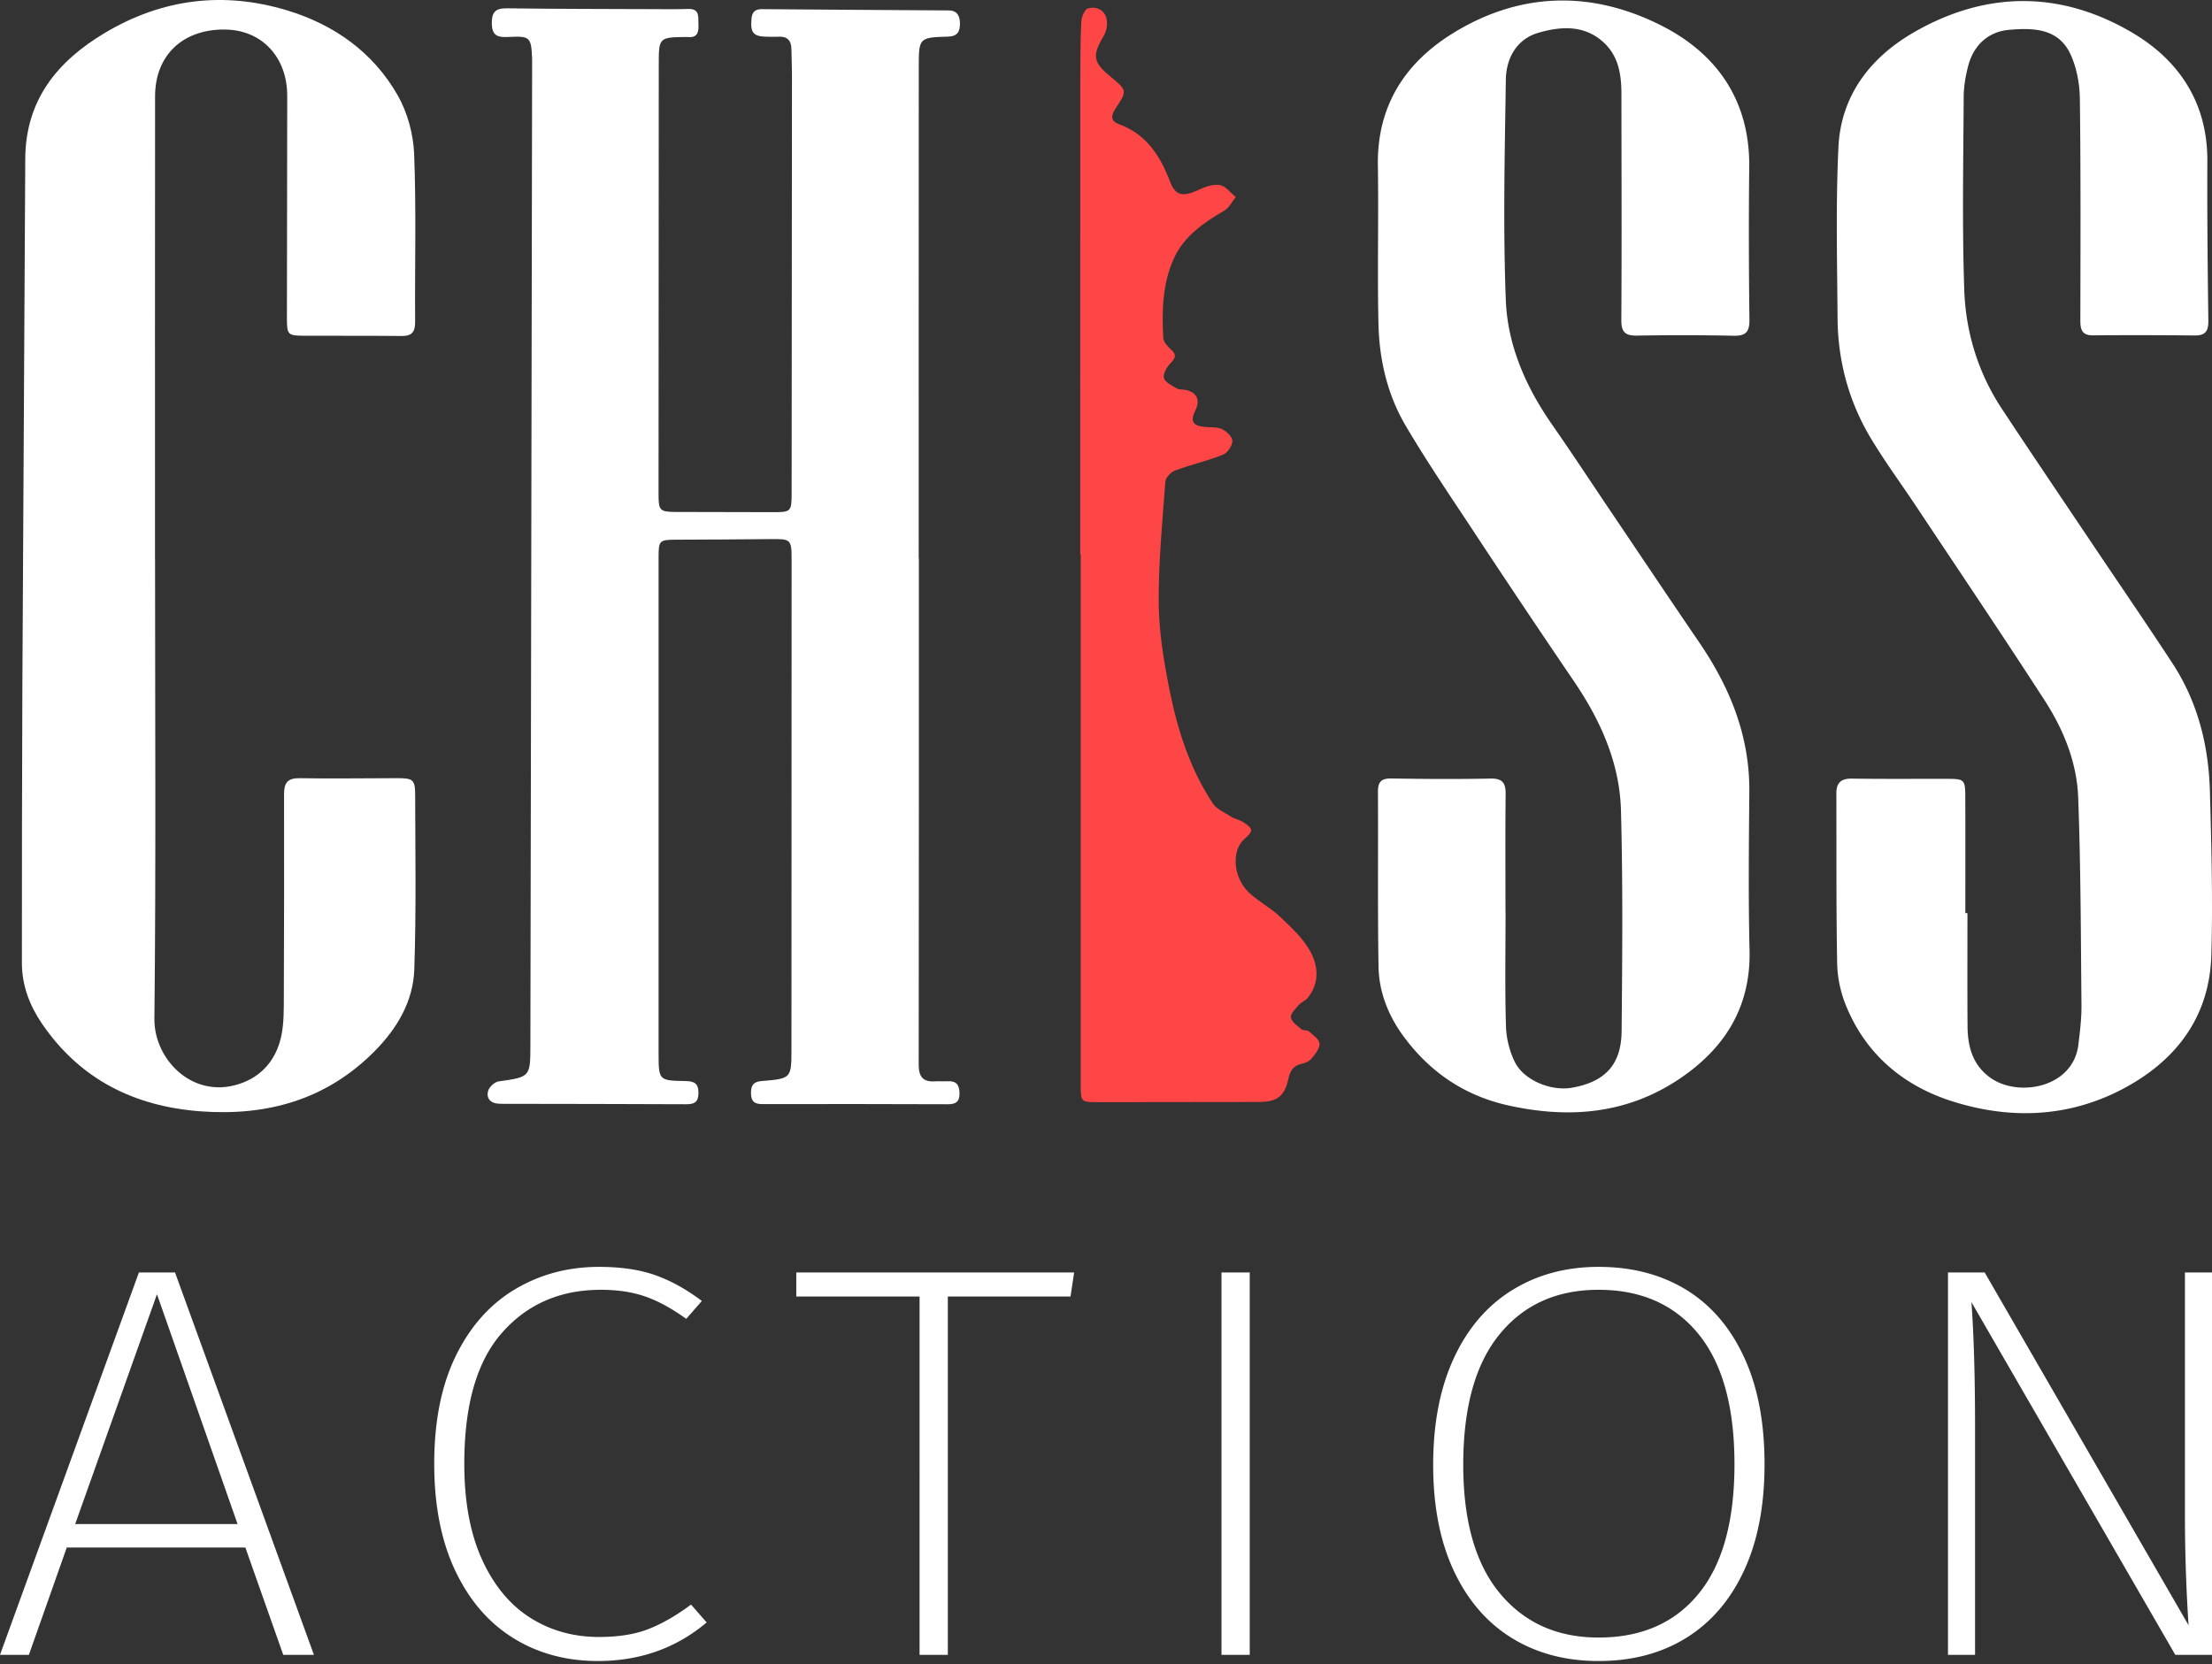 <svg xmlns="http://www.w3.org/2000/svg" width="101" height="76" viewBox="0 0 101 76"><rect x="0" y="0" width="101" height="76" fill="#333333" stroke="none"/><g><g><g><g><path fill="#fff" d="M41.956 25.498c0 7.708.003 15.415-.008 23.123-.001.546.19.796.739.763.192-.012.387.006.58-.005.4-.024.541.167.545.557.003.396-.19.494-.538.493-2.82-.009-5.64-.014-8.461-.006-.375.001-.52-.132-.523-.504-.002-.356.114-.52.491-.55 1.347-.11 1.356-.12 1.357-1.453.005-7.457.007-14.913.007-22.37 0-.914-.044-.938-.948-.926-1.449.018-2.897.018-4.346.027-.738.004-.78.043-.78.79v22.66c.004 1.24.004 1.251 1.217 1.273.396.006.608.092.604.548-.004.43-.202.513-.574.511-2.762-.013-5.524-.014-8.287-.019-.096 0-.193 0-.29-.008-.367-.028-.544-.266-.452-.586.052-.178.291-.402.471-.428 1.454-.209 1.455-.196 1.458-1.676l.079-44.797c0-.097.002-.194-.003-.29-.04-.918-.104-.982-1.026-.94-.437.021-.797.028-.811-.588-.013-.526.147-.725.686-.718 2.202.03 4.404.03 6.606.038.56.002 1.12.009 1.68-.008.533-.016.446.377.461.684.016.321-.01.647-.479.598-.019-.003-.039-.002-.058-.002-1.278.016-1.273.016-1.274 1.293-.001 6.53-.005 13.059-.01 19.588 0 .74.054.806.773.81 1.488.006 2.975.006 4.462.01.803.002.841-.025.842-.859.008-6.394.012-12.788.015-19.182 0-.367-.022-.733-.025-1.1-.003-.411-.2-.601-.613-.572-.154.011-.309.001-.463.001-.662-.001-.807-.17-.747-.826.029-.305.163-.437.48-.434 2.84.024 5.68.04 8.52.058.412.003.52.274.518.617-.002.347-.114.567-.54.579-1.328.038-1.34.053-1.34 1.398-.005 7.476-.003 14.952-.003 22.428z"/></g><g><path fill="#fff" d="M89.834 41.7c0 1.719-.008 3.438.004 5.157.006.94.23 1.794 1.065 2.377 1.274.888 3.763.442 3.997-1.534.07-.592.146-1.188.14-1.782-.03-3.167-.032-6.336-.15-9.5-.06-1.602-.668-3.098-1.535-4.438-1.924-2.974-3.904-5.91-5.865-8.86-.682-1.026-1.415-2.021-2.05-3.075-1.017-1.686-1.522-3.54-1.537-5.507-.019-2.606-.084-5.217.04-7.818.112-2.356 1.455-4.093 3.435-5.238 3.305-1.91 6.723-1.92 10 .021 2.15 1.275 3.422 3.222 3.41 5.855-.012 2.434.014 4.868.045 7.302.006.47-.146.666-.626.661-1.545-.016-3.091-.02-4.636-.006-.526.005-.583-.282-.582-.705.006-3.361.02-6.723-.022-10.084-.008-.673-.136-1.394-.408-2.005-.544-1.226-1.69-1.257-2.826-1.158-.927.08-1.612.678-1.865 1.644-.12.462-.204.948-.206 1.424-.015 2.936-.074 5.875.026 8.808.066 1.94.635 3.792 1.721 5.437 1.325 2.007 2.674 4 4.014 5.996 1.255 1.87 2.53 3.726 3.764 5.609 1.163 1.774 1.66 3.768 1.718 5.862.068 2.491.136 4.986.065 7.475-.079 2.763-1.544 4.75-3.918 6.045-2.523 1.375-5.227 1.484-7.91.633-2.253-.714-3.982-2.174-4.879-4.435a5.423 5.423 0 0 1-.378-1.86c-.047-2.588-.028-5.177-.037-7.765-.002-.484.21-.685.708-.678 1.468.022 2.937.007 4.405.011.722.003.771.047.774.799.007 1.777.002 3.555.002 5.332z"/></g><g><path fill="#fff" d="M68.744 41.643c0 1.739-.033 3.478.018 5.215.017.56.163 1.16.415 1.659.42.83 1.654 1.32 2.586 1.16 1.515-.263 2.265-1.046 2.28-2.586.03-3.36.061-6.723-.03-10.082-.06-2.19-.946-4.14-2.179-5.945a564.774 564.774 0 0 1-4.751-7.103c-.987-1.491-1.99-2.975-2.897-4.514-.837-1.418-1.207-3.013-1.245-4.648-.055-2.413.011-4.829-.027-7.243-.044-2.698 1.224-4.675 3.419-6.033 3.081-1.907 6.363-1.965 9.546-.345 2.554 1.3 4.026 3.453 3.991 6.462-.026 2.317-.02 4.635.009 6.953.006.552-.153.752-.715.74-1.468-.03-2.936-.033-4.404-.006-.543.01-.735-.147-.73-.718.022-3.438.007-6.877.004-10.315 0-.868-.122-1.706-.791-2.337-.885-.833-1.975-.758-3-.46-.99.288-1.471 1.157-1.486 2.14-.05 3.36-.131 6.724-.001 10.08.08 2.06.916 3.955 2.108 5.668.9 1.292 1.765 2.61 2.646 3.917 1.354 2.006 2.699 4.018 4.064 6.017 1.412 2.065 2.322 4.286 2.3 6.836-.02 2.415-.047 4.83.01 7.243.063 2.59-1.132 4.475-3.183 5.86-2.412 1.63-5.082 1.843-7.867 1.217-1.99-.448-3.566-1.536-4.754-3.154-.678-.923-1.117-2.006-1.136-3.167-.044-2.665-.012-5.331-.027-7.997-.002-.445.15-.612.608-.605 1.506.024 3.014.035 4.52.004.54-.011.707.182.702.698-.019 1.797-.007 3.593-.007 5.39z"/></g><g><path fill="#fff" d="M7.08 25.549c0 6.993.046 13.986-.03 20.978-.021 1.909 1.856 3.794 4.08 2.9.951-.381 1.53-1.17 1.725-2.17.11-.563.103-1.153.105-1.73.012-3.091.016-6.182.01-9.273 0-.505.167-.724.712-.715 1.487.026 2.975 0 4.462-.001.72 0 .812.065.813.791.006 2.647.05 5.295-.04 7.939-.05 1.473-.792 2.714-1.832 3.758-2.195 2.205-4.896 2.95-7.922 2.727-3.03-.223-5.516-1.462-7.252-4.012-.555-.816-.91-1.739-.911-2.749 0-4.25.002-8.499.022-12.748.038-7.998.094-15.995.132-23.992.013-2.692 1.47-4.464 3.651-5.76C7.416-.06 10.21-.405 13.11.474c2.151.651 3.928 1.913 5.05 3.88.449.789.715 1.777.75 2.687.1 2.546.027 5.099.045 7.648.004.475-.15.66-.626.655-1.487-.016-2.974-.004-4.462-.012-.729-.004-.766-.049-.766-.809.004-3.38.012-6.761.014-10.142.001-1.783-1.167-3.02-2.856-3.033-1.915-.014-3.176 1.175-3.178 3.048-.008 7.051-.003 14.102-.003 21.153z"/></g><g><path fill="#ff4646" d="M49.323 25.316c0-7.145 0-14.29.002-21.435 0-.966.003-1.932.046-2.896.01-.215.16-.565.309-.604.378-.098.76.065.849.49.049.237-.003.55-.128.758-.533.897-.502 1.206.286 1.855.79.652.792.653.227 1.507-.2.302-.193.545.182.682 1.25.458 1.887 1.45 2.33 2.626.241.64.586.708 1.298.373.299-.141.668-.273.972-.221.267.045.488.355.729.547-.172.211-.303.493-.523.62-.945.551-1.84 1.166-2.303 2.186-.522 1.149-.552 2.395-.483 3.634.01.18.19.382.342.514.295.254.204.412-.028.654-.163.169-.34.482-.284.66.062.202.367.343.588.474.107.064.264.039.396.066.516.108.686.46.455.928-.247.498-.131.71.413.763.269.026.567-.009.797.1.21.1.479.358.476.542-.005.219-.226.547-.432.629-.712.282-1.466.453-2.185.72-.19.071-.43.323-.444.507-.135 1.845-.316 3.694-.303 5.54.01 1.301.226 2.614.478 3.896.364 1.856.936 3.658 1.99 5.257.18.272.55.426.845.613.16.1.363.134.524.233.49.304.496.415.07.787-.588.515-.517 1.736.202 2.43.423.409.974.685 1.402 1.09.51.481 1.054.978 1.392 1.577.384.68.457 1.478-.112 2.169-.103.124-.286.182-.392.305-.152.177-.393.407-.365.576.034.204.298.381.488.54.078.067.25.022.327.089.192.167.48.36.494.56.016.222-.2.484-.366.688-.1.123-.29.202-.454.238-.376.083-.517.307-.598.674-.184.828-.522 1.067-1.375 1.068-2.433.005-4.867.01-7.3.009-.805 0-.81-.009-.81-.8V25.315z"/></g></g><g><path fill="#fff" d="M101 75.575h-1.675l-9.31-16.11c.11 1.497.166 3.404.166 5.719v10.391h-1.236V58.111h1.675l9.309 16.11a78.482 78.482 0 0 1-.165-5.105V58.11H101zM72.99 58.903c-1.904 0-3.41.676-4.517 2.03-1.108 1.353-1.661 3.34-1.661 5.961 0 2.57.558 4.528 1.675 5.873 1.116 1.344 2.618 2.017 4.503 2.017 1.96 0 3.483-.669 4.572-2.005 1.09-1.336 1.634-3.306 1.634-5.91 0-2.622-.549-4.605-1.647-5.95-1.099-1.344-2.618-2.016-4.559-2.016zm0-1.047c1.52 0 2.847.345 3.982 1.034 1.135.69 2.018 1.71 2.65 3.064.632 1.353.947 2.991.947 4.915 0 1.89-.31 3.506-.933 4.85-.623 1.345-1.502 2.371-2.637 3.077-1.135.707-2.471 1.06-4.009 1.06-1.501 0-2.82-.349-3.954-1.047-1.135-.698-2.018-1.719-2.65-3.064-.632-1.344-.947-2.961-.947-4.85 0-1.89.315-3.516.947-4.877.632-1.362 1.52-2.396 2.664-3.102 1.144-.707 2.457-1.06 3.94-1.06zm-15.927.255v17.464h-1.29V58.111zm-8.018 0l-.165 1.098h-5.602v16.366h-1.29V59.21h-5.63v-1.098zm-21.694-.255c1.007 0 1.867.128 2.581.383s1.419.647 2.114 1.174l-.713.817c-.66-.476-1.282-.817-1.868-1.02-.586-.205-1.263-.307-2.032-.307-1.849 0-3.35.65-4.503 1.953-1.154 1.302-1.73 3.298-1.73 5.987 0 1.736.27 3.196.81 4.379.54 1.183 1.272 2.068 2.196 2.655.925.587 1.973.881 3.145.881.897 0 1.657-.123 2.279-.37.622-.247 1.263-.617 1.922-1.11l.714.816c-1.391 1.175-3.048 1.762-4.97 1.762-1.446 0-2.733-.349-3.858-1.047-1.126-.698-2.01-1.723-2.65-3.076-.641-1.354-.961-2.983-.961-4.89 0-1.94.33-3.583.988-4.928.66-1.344 1.56-2.357 2.705-3.038 1.144-.68 2.421-1.021 3.83-1.021zM3.433 69.6h7.414l-3.68-10.494zm9.5 5.974l-1.73-4.902H3.049l-1.73 4.902H0l6.343-17.464h1.648l6.343 17.464z"/></g></g></g></svg>